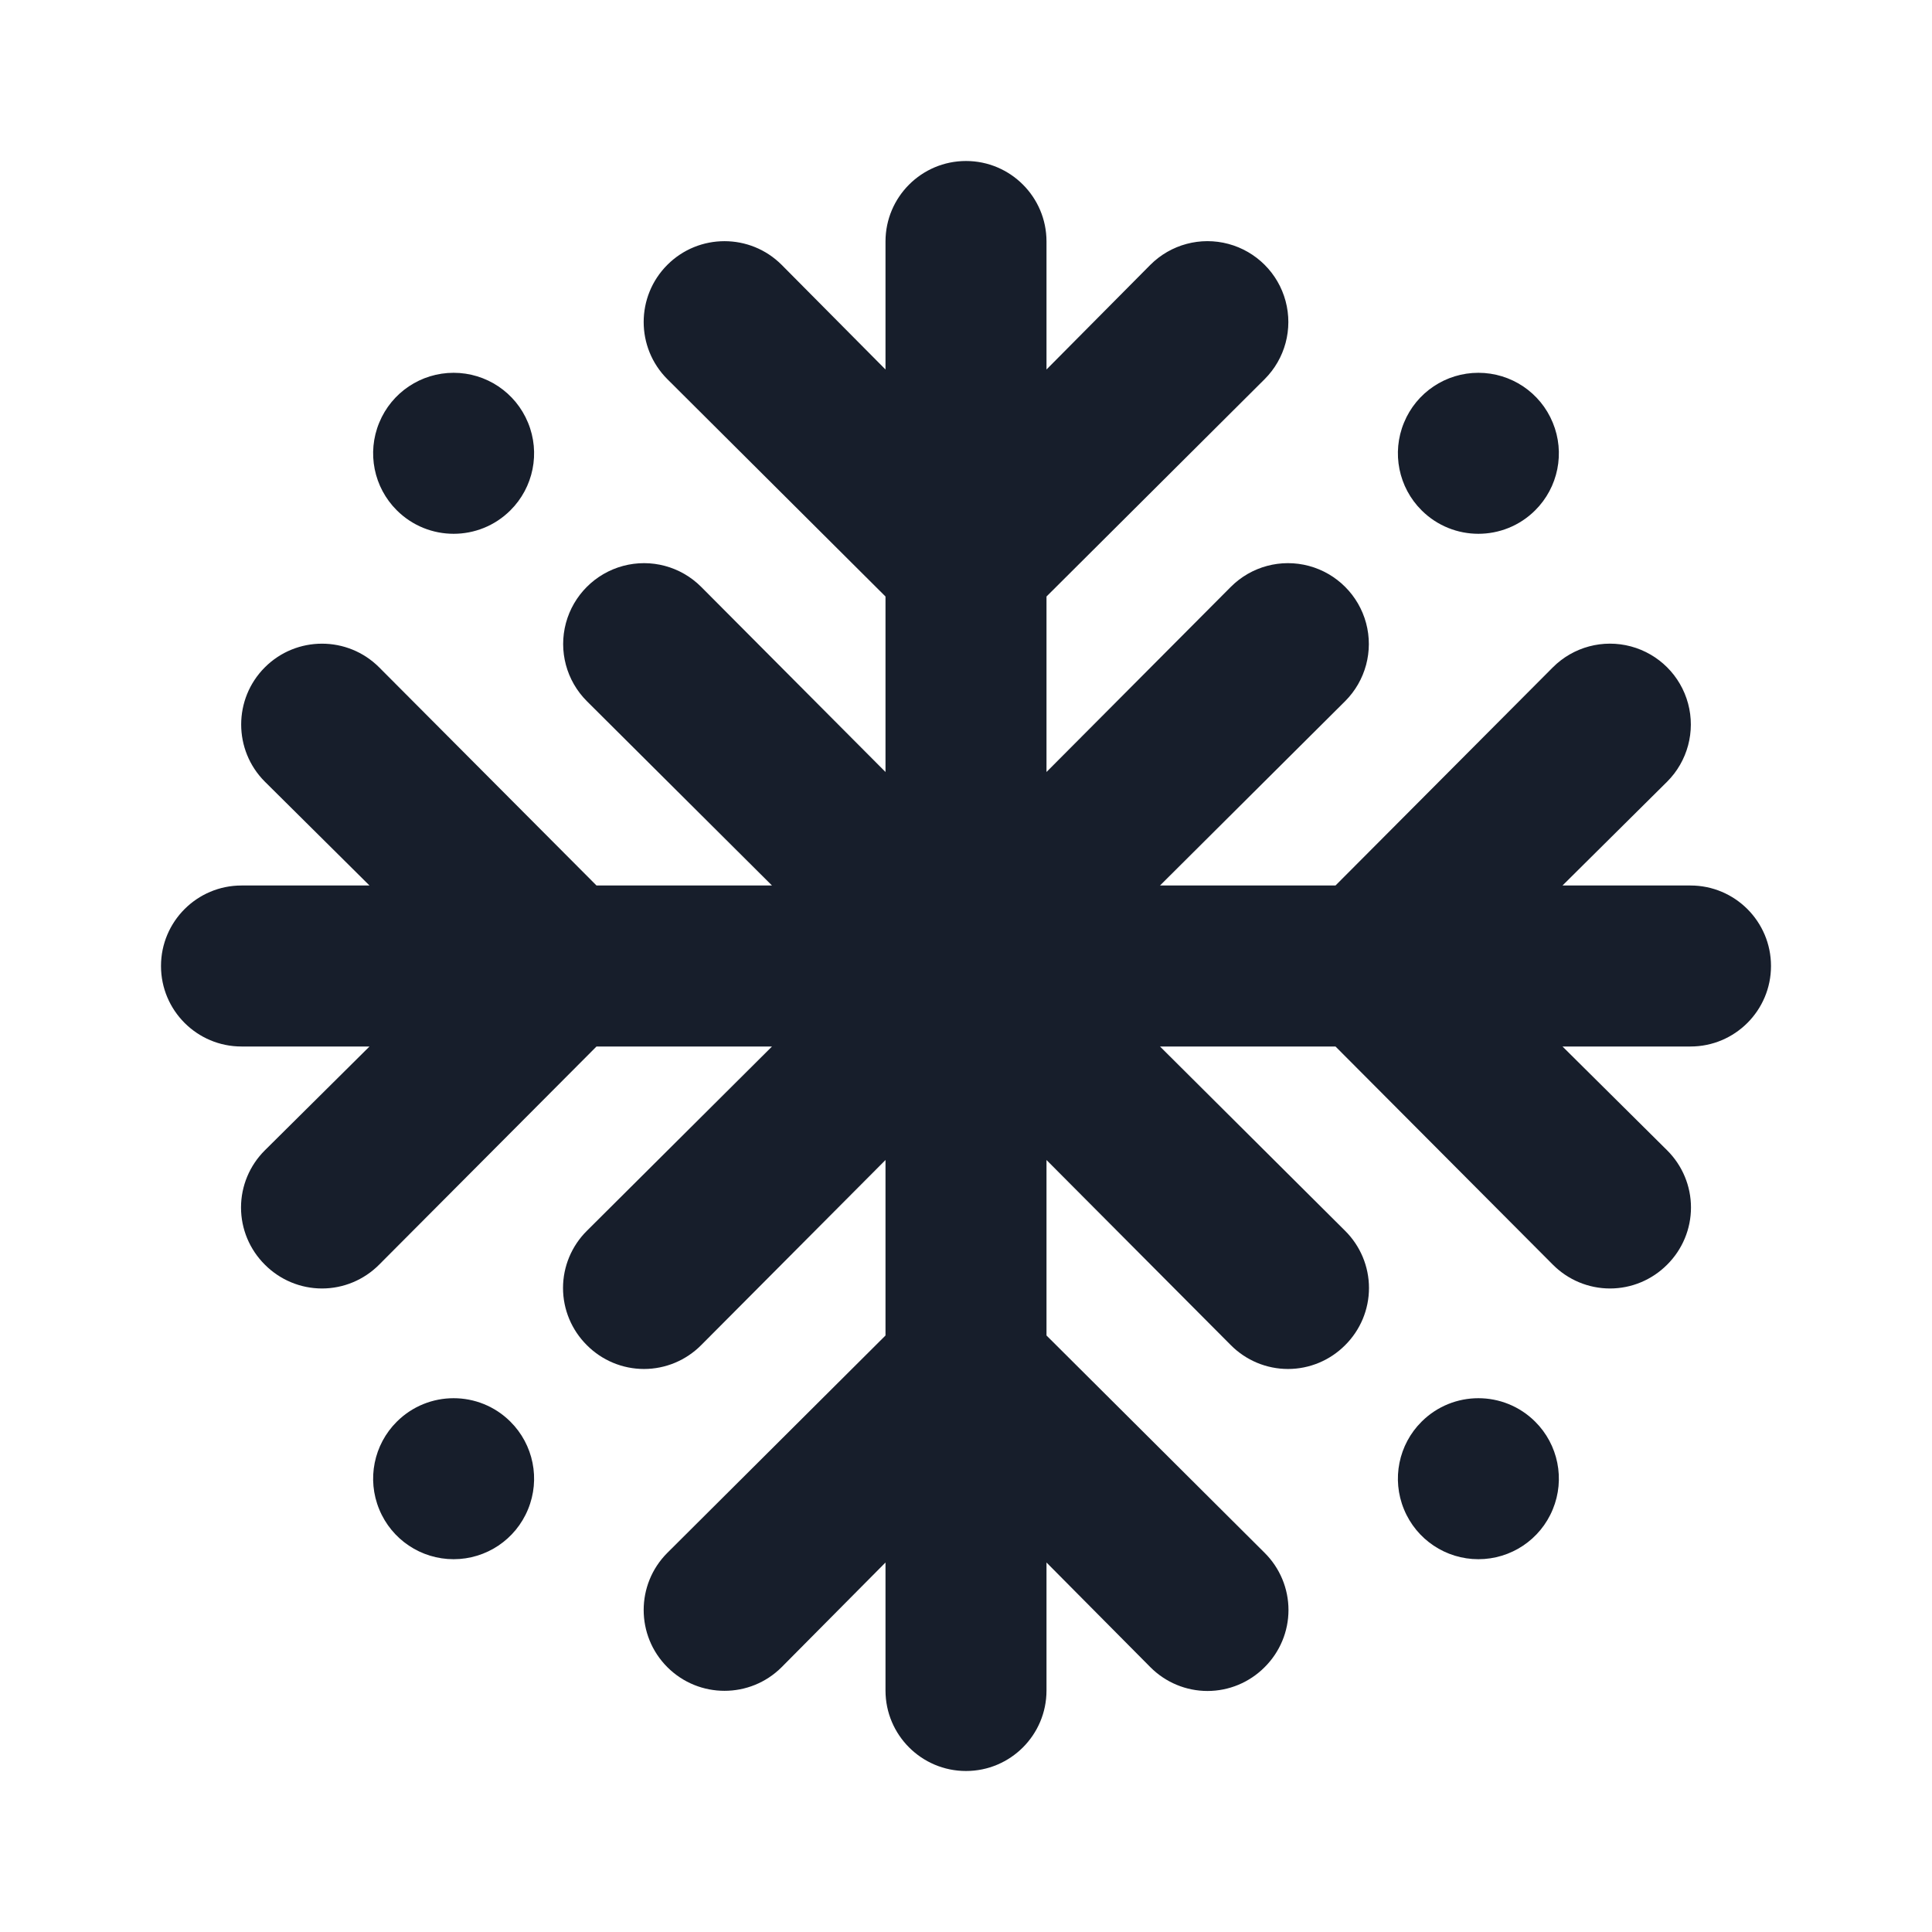 <svg width="24" height="24" viewBox="0 0 24 24" fill="none" xmlns="http://www.w3.org/2000/svg">
<path fill-rule="evenodd" clip-rule="evenodd" d="M4.93 17.66C4.643 17.945 4.556 18.376 4.711 18.75C4.865 19.125 5.23 19.369 5.635 19.369C6.04 19.369 6.405 19.125 6.559 18.75C6.714 18.376 6.627 17.945 6.34 17.66C5.95 17.272 5.32 17.272 4.93 17.66ZM19.07 6.34C19.357 6.055 19.444 5.624 19.289 5.25C19.135 4.875 18.77 4.631 18.365 4.631C17.96 4.631 17.595 4.875 17.441 5.25C17.286 5.624 17.373 6.055 17.66 6.34C18.05 6.728 18.68 6.728 19.07 6.34ZM6.34 6.34C6.627 6.055 6.714 5.624 6.559 5.25C6.405 4.875 6.04 4.631 5.635 4.631C5.23 4.631 4.865 4.875 4.711 5.25C4.556 5.624 4.643 6.055 4.93 6.34C5.32 6.728 5.95 6.728 6.34 6.34ZM17.66 17.66C17.373 17.945 17.286 18.376 17.441 18.75C17.595 19.125 17.96 19.369 18.365 19.369C18.77 19.369 19.135 19.125 19.289 18.75C19.444 18.376 19.357 17.945 19.07 17.66C18.68 17.272 18.05 17.272 17.66 17.66ZM21 11H19.41L20.71 9.71C20.964 9.456 21.063 9.086 20.97 8.74C20.877 8.393 20.606 8.123 20.26 8.03C19.913 7.937 19.544 8.036 19.29 8.29L16.59 11H14.41L16.71 8.71C16.964 8.456 17.063 8.086 16.97 7.74C16.877 7.394 16.606 7.123 16.26 7.03C15.913 6.937 15.544 7.036 15.29 7.29L13 9.59V7.41L15.71 4.71C15.964 4.456 16.063 4.087 15.97 3.74C15.877 3.393 15.606 3.123 15.26 3.03C14.913 2.937 14.544 3.036 14.29 3.29L13 4.59V3C13 2.448 12.552 2 12 2C11.448 2 11 2.448 11 3V4.59L9.71 3.29C9.318 2.898 8.682 2.898 8.29 3.29C7.898 3.682 7.898 4.318 8.29 4.71L11 7.41V9.59L8.71 7.29C8.456 7.036 8.087 6.937 7.74 7.03C7.394 7.123 7.123 7.394 7.03 7.74C6.937 8.086 7.036 8.456 7.29 8.71L9.59 11H7.41L4.71 8.29C4.318 7.898 3.682 7.898 3.29 8.29C2.898 8.682 2.898 9.318 3.29 9.71L4.59 11H3C2.448 11 2 11.448 2 12C2 12.552 2.448 13 3 13H4.59L3.29 14.29C3.101 14.478 2.994 14.733 2.994 15C2.994 15.267 3.101 15.522 3.29 15.71C3.478 15.899 3.733 16.006 4 16.006C4.267 16.006 4.522 15.899 4.71 15.71L7.41 13H9.59L7.29 15.29C7.101 15.478 6.994 15.733 6.994 16C6.994 16.267 7.101 16.522 7.29 16.71C7.478 16.899 7.733 17.006 8 17.006C8.267 17.006 8.522 16.899 8.71 16.71L11 14.41V16.59L8.29 19.29C7.898 19.682 7.898 20.318 8.29 20.71C8.682 21.102 9.318 21.102 9.71 20.71L11 19.41V21C11 21.552 11.448 22 12 22C12.552 22 13 21.552 13 21V19.41L14.29 20.71C14.478 20.899 14.733 21.006 15 21.006C15.267 21.006 15.522 20.899 15.71 20.71C15.899 20.522 16.006 20.267 16.006 20C16.006 19.733 15.899 19.478 15.71 19.29L13 16.59V14.41L15.29 16.71C15.478 16.899 15.733 17.006 16 17.006C16.267 17.006 16.522 16.899 16.71 16.71C16.899 16.522 17.006 16.267 17.006 16C17.006 15.733 16.899 15.478 16.71 15.29L14.41 13H16.59L19.29 15.71C19.478 15.899 19.733 16.006 20 16.006C20.267 16.006 20.522 15.899 20.71 15.71C20.899 15.522 21.006 15.267 21.006 15C21.006 14.733 20.899 14.478 20.71 14.29L19.41 13H21C21.552 13 22 12.552 22 12C22 11.448 21.552 11 21 11Z" fill="#171E2B"/>
</svg>
